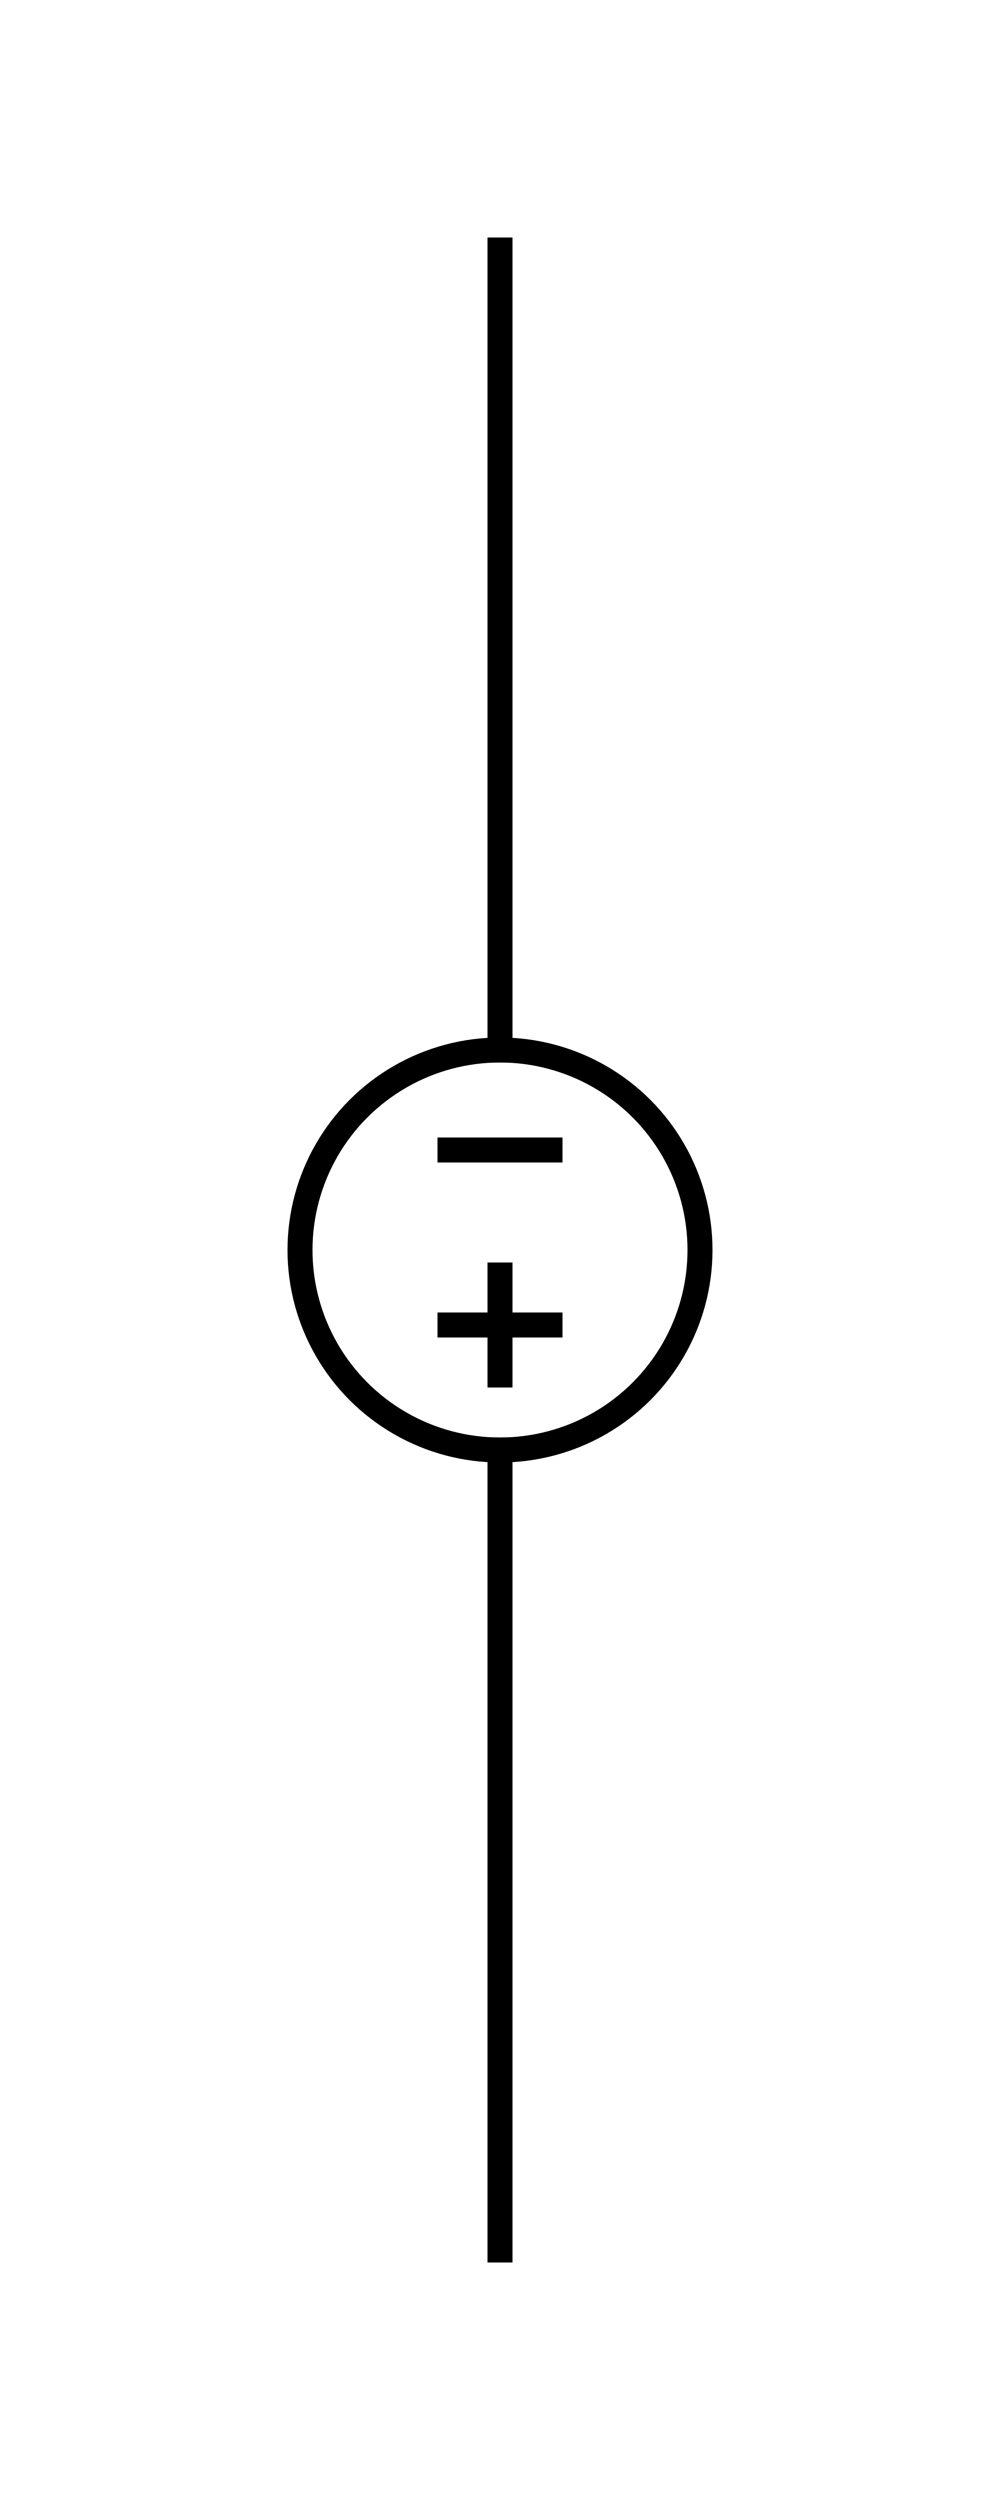 ﻿<?xml version="1.0" encoding="utf-8"?>
<!-- Generator: Circuit Diagram, cdlibrary.dll 4.0.0.0 -->
<!DOCTYPE svg PUBLIC "-//W3C//DTD SVG 1.1//EN" "http://www.w3.org/Graphics/SVG/1.1/DTD/svg11.dtd">
<svg version="1.1" width="80" height="200" xmlns="http://www.w3.org/2000/svg">
	<line x1="40" y1="180" x2="40" y2="116" style="stroke:rgb(0, 0, 0);stroke-linecap:square;stroke-width:2" />
	<ellipse cx="40" cy="100" rx="16" ry="16" style="fill-opacity:0;fill:rgb(0, 0, 0);stroke:rgb(0, 0, 0);stroke-width:2" />
	<line x1="40" y1="84" x2="40" y2="20" style="stroke:rgb(0, 0, 0);stroke-linecap:square;stroke-width:2" />
	<path d="M 40,100 M 40,110 L 40,102 M 36,106 L 44,106 M 36,92 L 44,92" style="fill-opacity:0;fill:rgb(0, 0, 0);stroke:rgb(0, 0, 0);stroke-linecap:square;stroke-width:2" />
</svg>